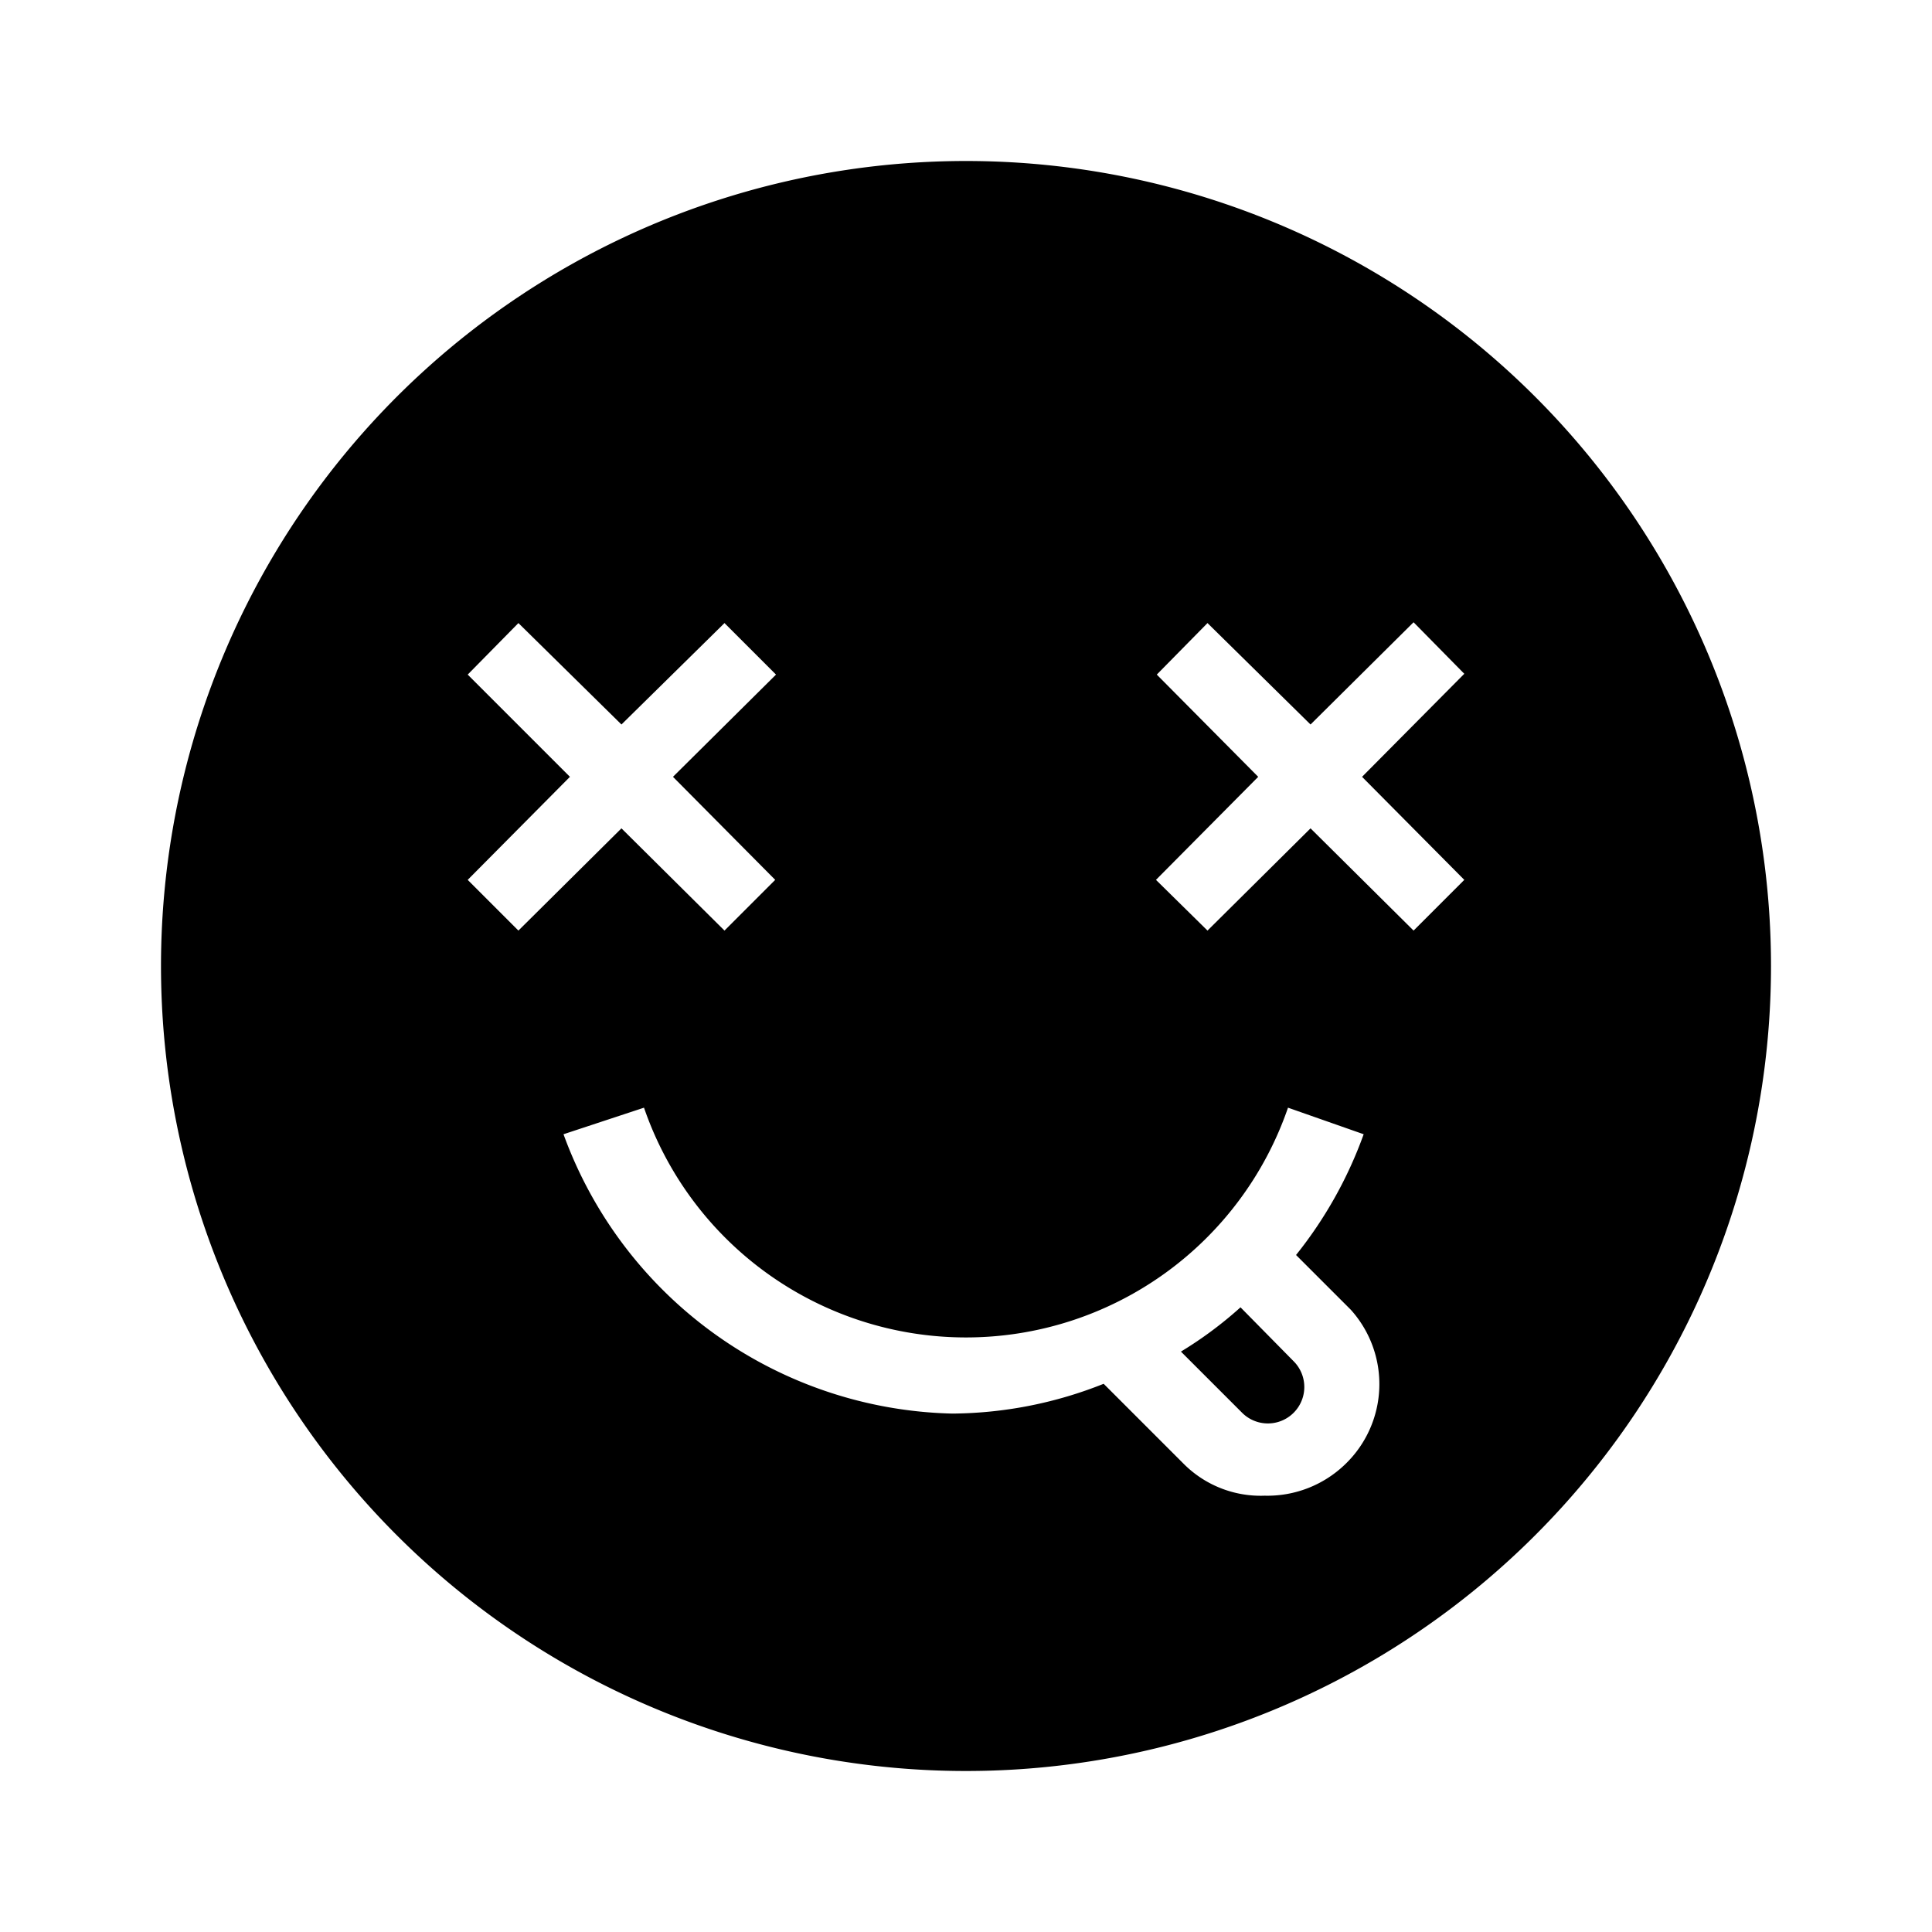 <svg id="Layer_1" data-name="Layer 1" xmlns="http://www.w3.org/2000/svg" viewBox="0 0 24 24"><title>iconoteka_nirvana_r_f</title><path d="M15.41,16.24a4.89,4.89,0,0,1-.74.55l.76.76a.45.45,0,0,0,.64-.64ZM12,2A10,10,0,1,0,22,12,10,10,0,0,0,12,2ZM5.81,10.93,7.08,9.65,5.81,8.38l.63-.64L7.72,9,9,7.74l.64.64L8.36,9.65l1.27,1.28L9,11.56,7.72,10.29,6.44,11.56Zm10.9,7.26a1.39,1.39,0,0,1-1,.39,1.35,1.35,0,0,1-1-.39l-1-1a5.16,5.16,0,0,1-1.88.37A5.27,5.27,0,0,1,7,14.09L8,13.76a4.23,4.23,0,0,0,8,0l.94.33a5.23,5.23,0,0,1-.84,1.5l.68.68A1.38,1.38,0,0,1,16.71,18.19Zm1.48-7.26-.63.63-1.28-1.27L15,11.56l-.64-.63,1.27-1.28L14.37,8.38,15,7.74,16.28,9l1.28-1.27.63.64L16.92,9.65Z"/></svg>